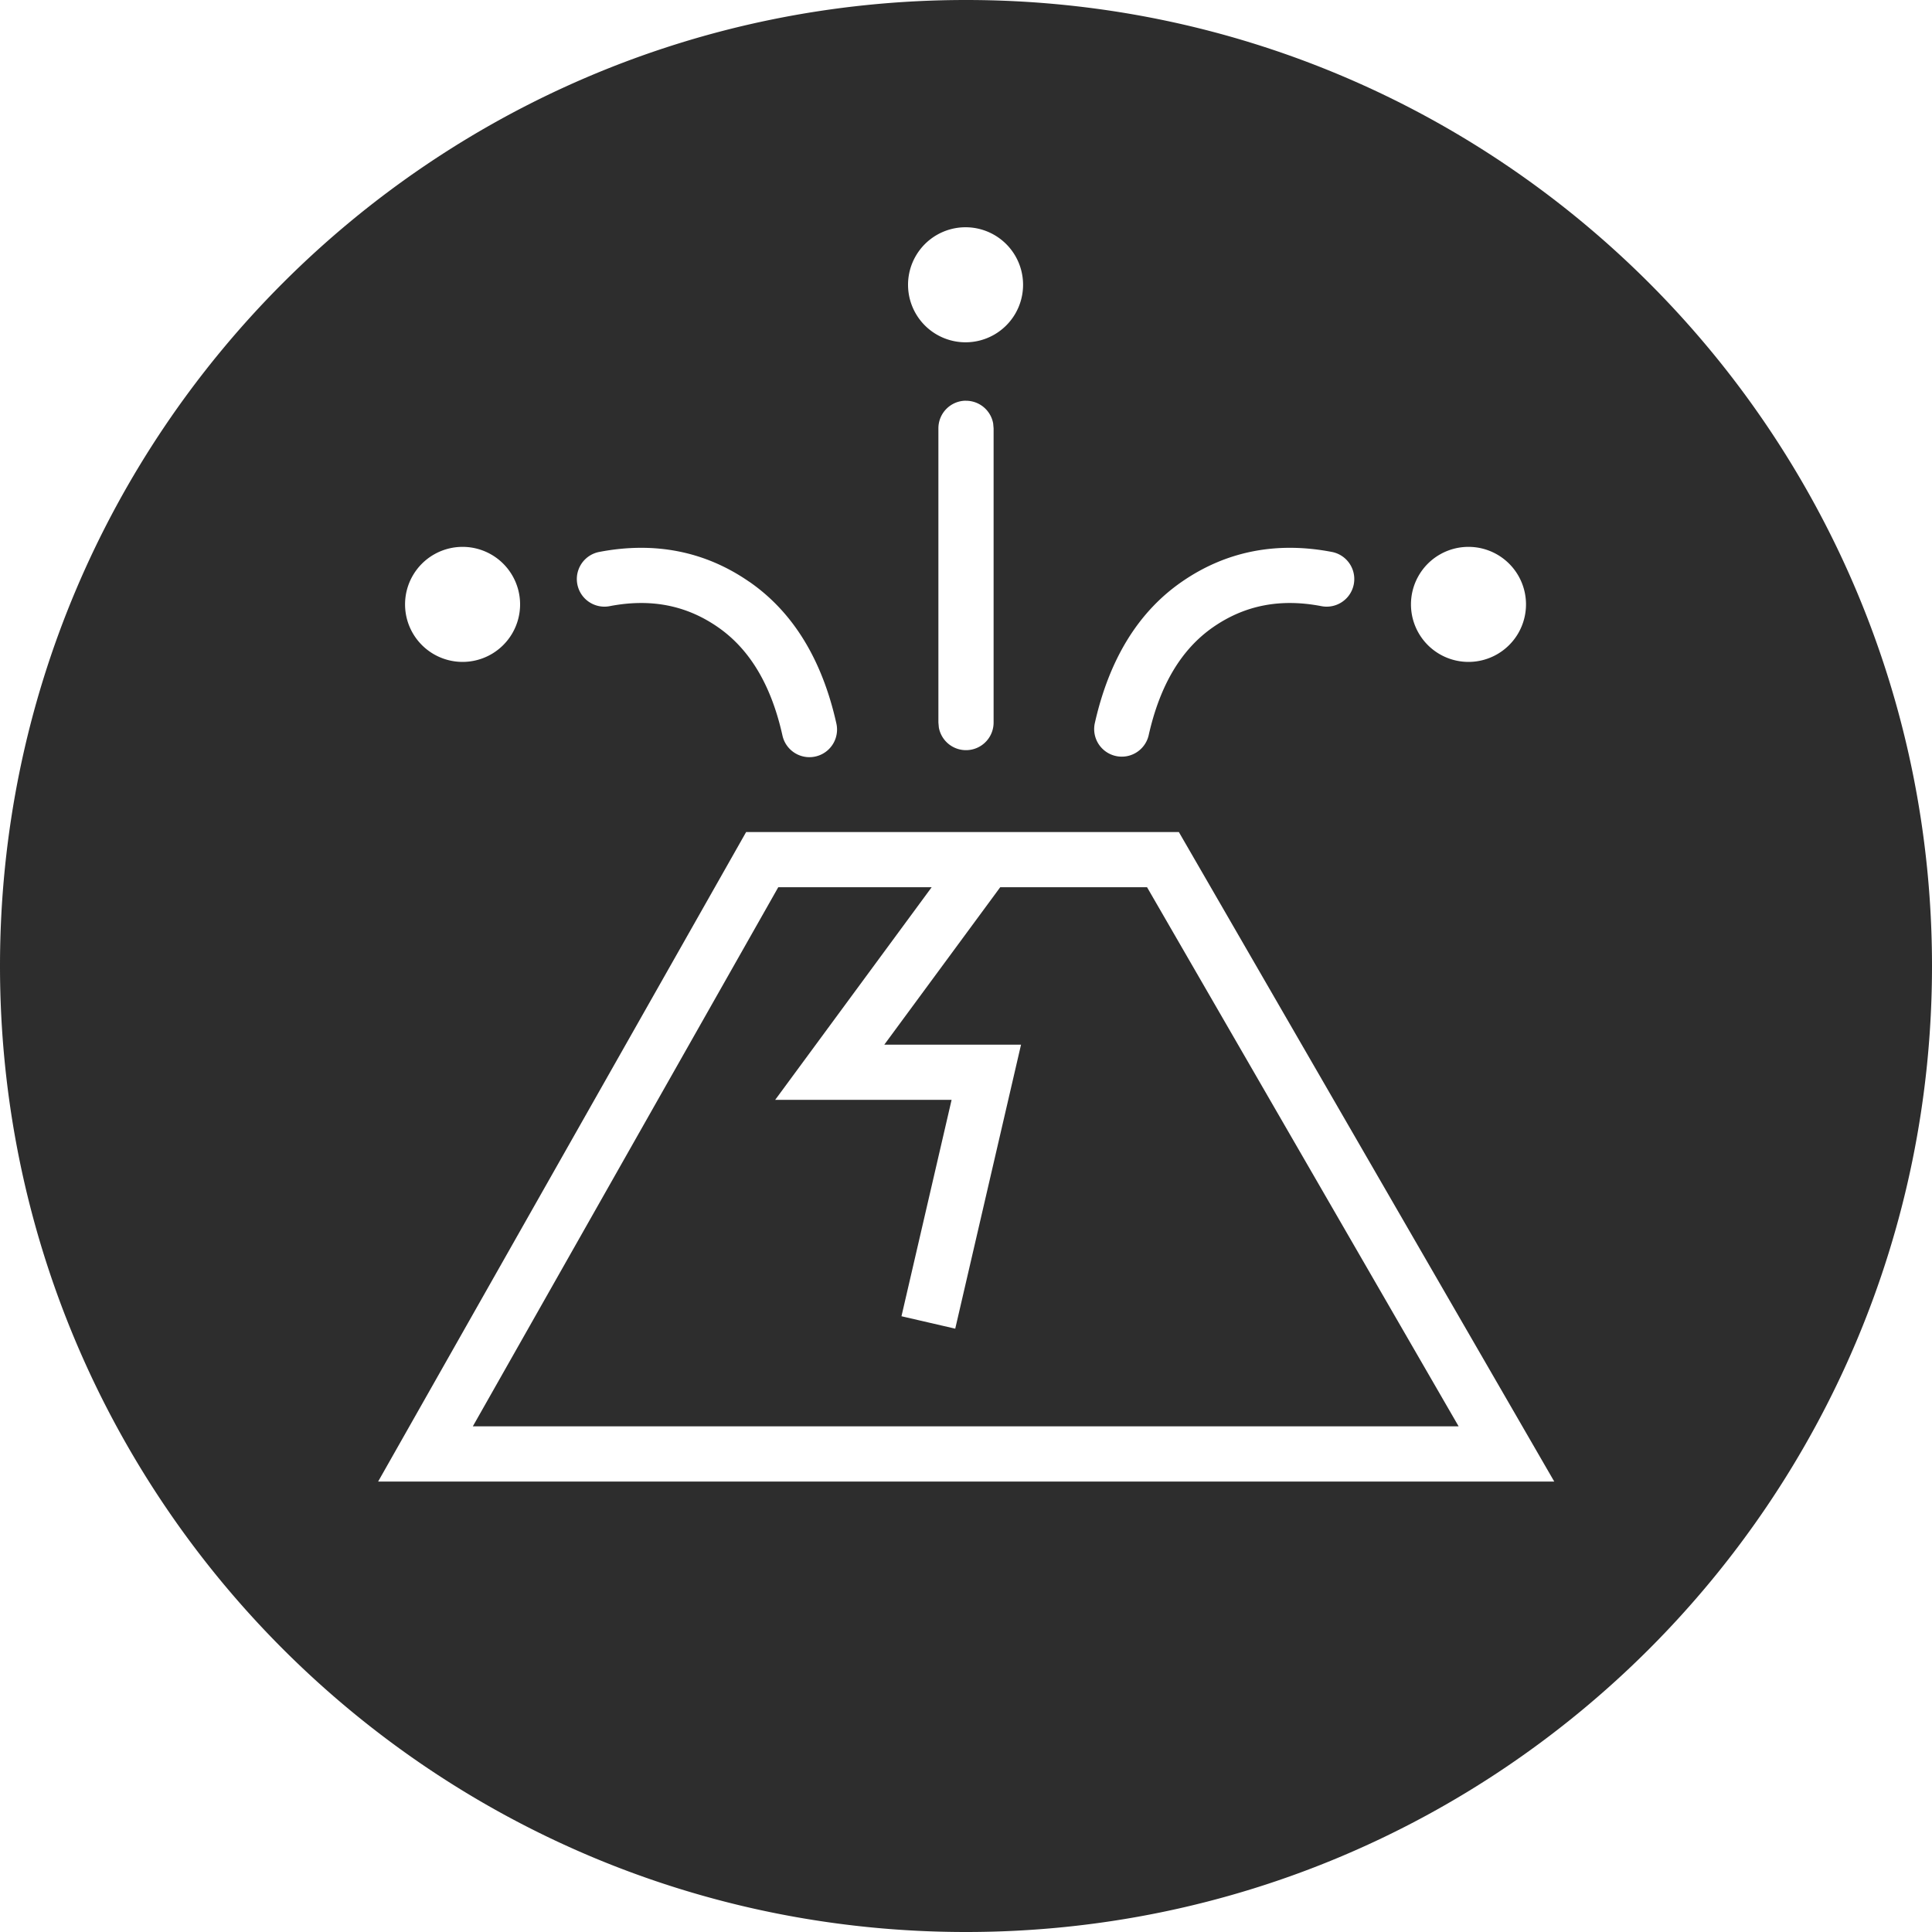 <svg xmlns="http://www.w3.org/2000/svg" width="35" height="35" viewBox="0 0 35 35">
    <path fill="#2D2D2D" fill-rule="evenodd" d="M17.5 0C27.165 0 35 7.835 35 17.5S27.165 35 17.5 35 0 27.165 0 17.5 7.835 0 17.5 0zm3.857 15.073h-7.84L6.85 26.84h21.307l-6.801-11.767zm-3.237 1h2.66l5.644 9.766H8.566l5.533-9.766h2.779l-2.835 3.852h3.196l-.908 3.92.974.225 1.192-5.145H16.02l2.1-2.852zm6.009-6.074c-1.004-.193-1.92-.013-2.719.54-.796.55-1.32 1.416-1.578 2.569a.5.5 0 0 0 .976.217c.206-.921.597-1.567 1.171-1.965.573-.396 1.216-.522 1.96-.379a.5.5 0 0 0 .19-.982zm-10.556.54c-.798-.553-1.714-.733-2.718-.54a.5.5 0 1 0 .19.982c.744-.143 1.387-.017 1.96.38s.965 1.043 1.17 1.964a.5.5 0 0 0 .977-.217c-.257-1.153-.782-2.019-1.579-2.57zm3.927-3.28a.5.5 0 0 0-.5.5v5.33l.008.09a.5.5 0 0 0 .992-.09V7.76l-.008-.09a.5.5 0 0 0-.492-.41zm9.103 2.648a1.042 1.042 0 1 0 0 2.084 1.042 1.042 0 0 0 0-2.084zm-18.223 0a1.042 1.042 0 1 0 0 2.084 1.042 1.042 0 0 0 0-2.084zm9.112-5.79a1.042 1.042 0 1 0 0 2.084 1.042 1.042 0 0 0 0-2.084z"/>
</svg>
